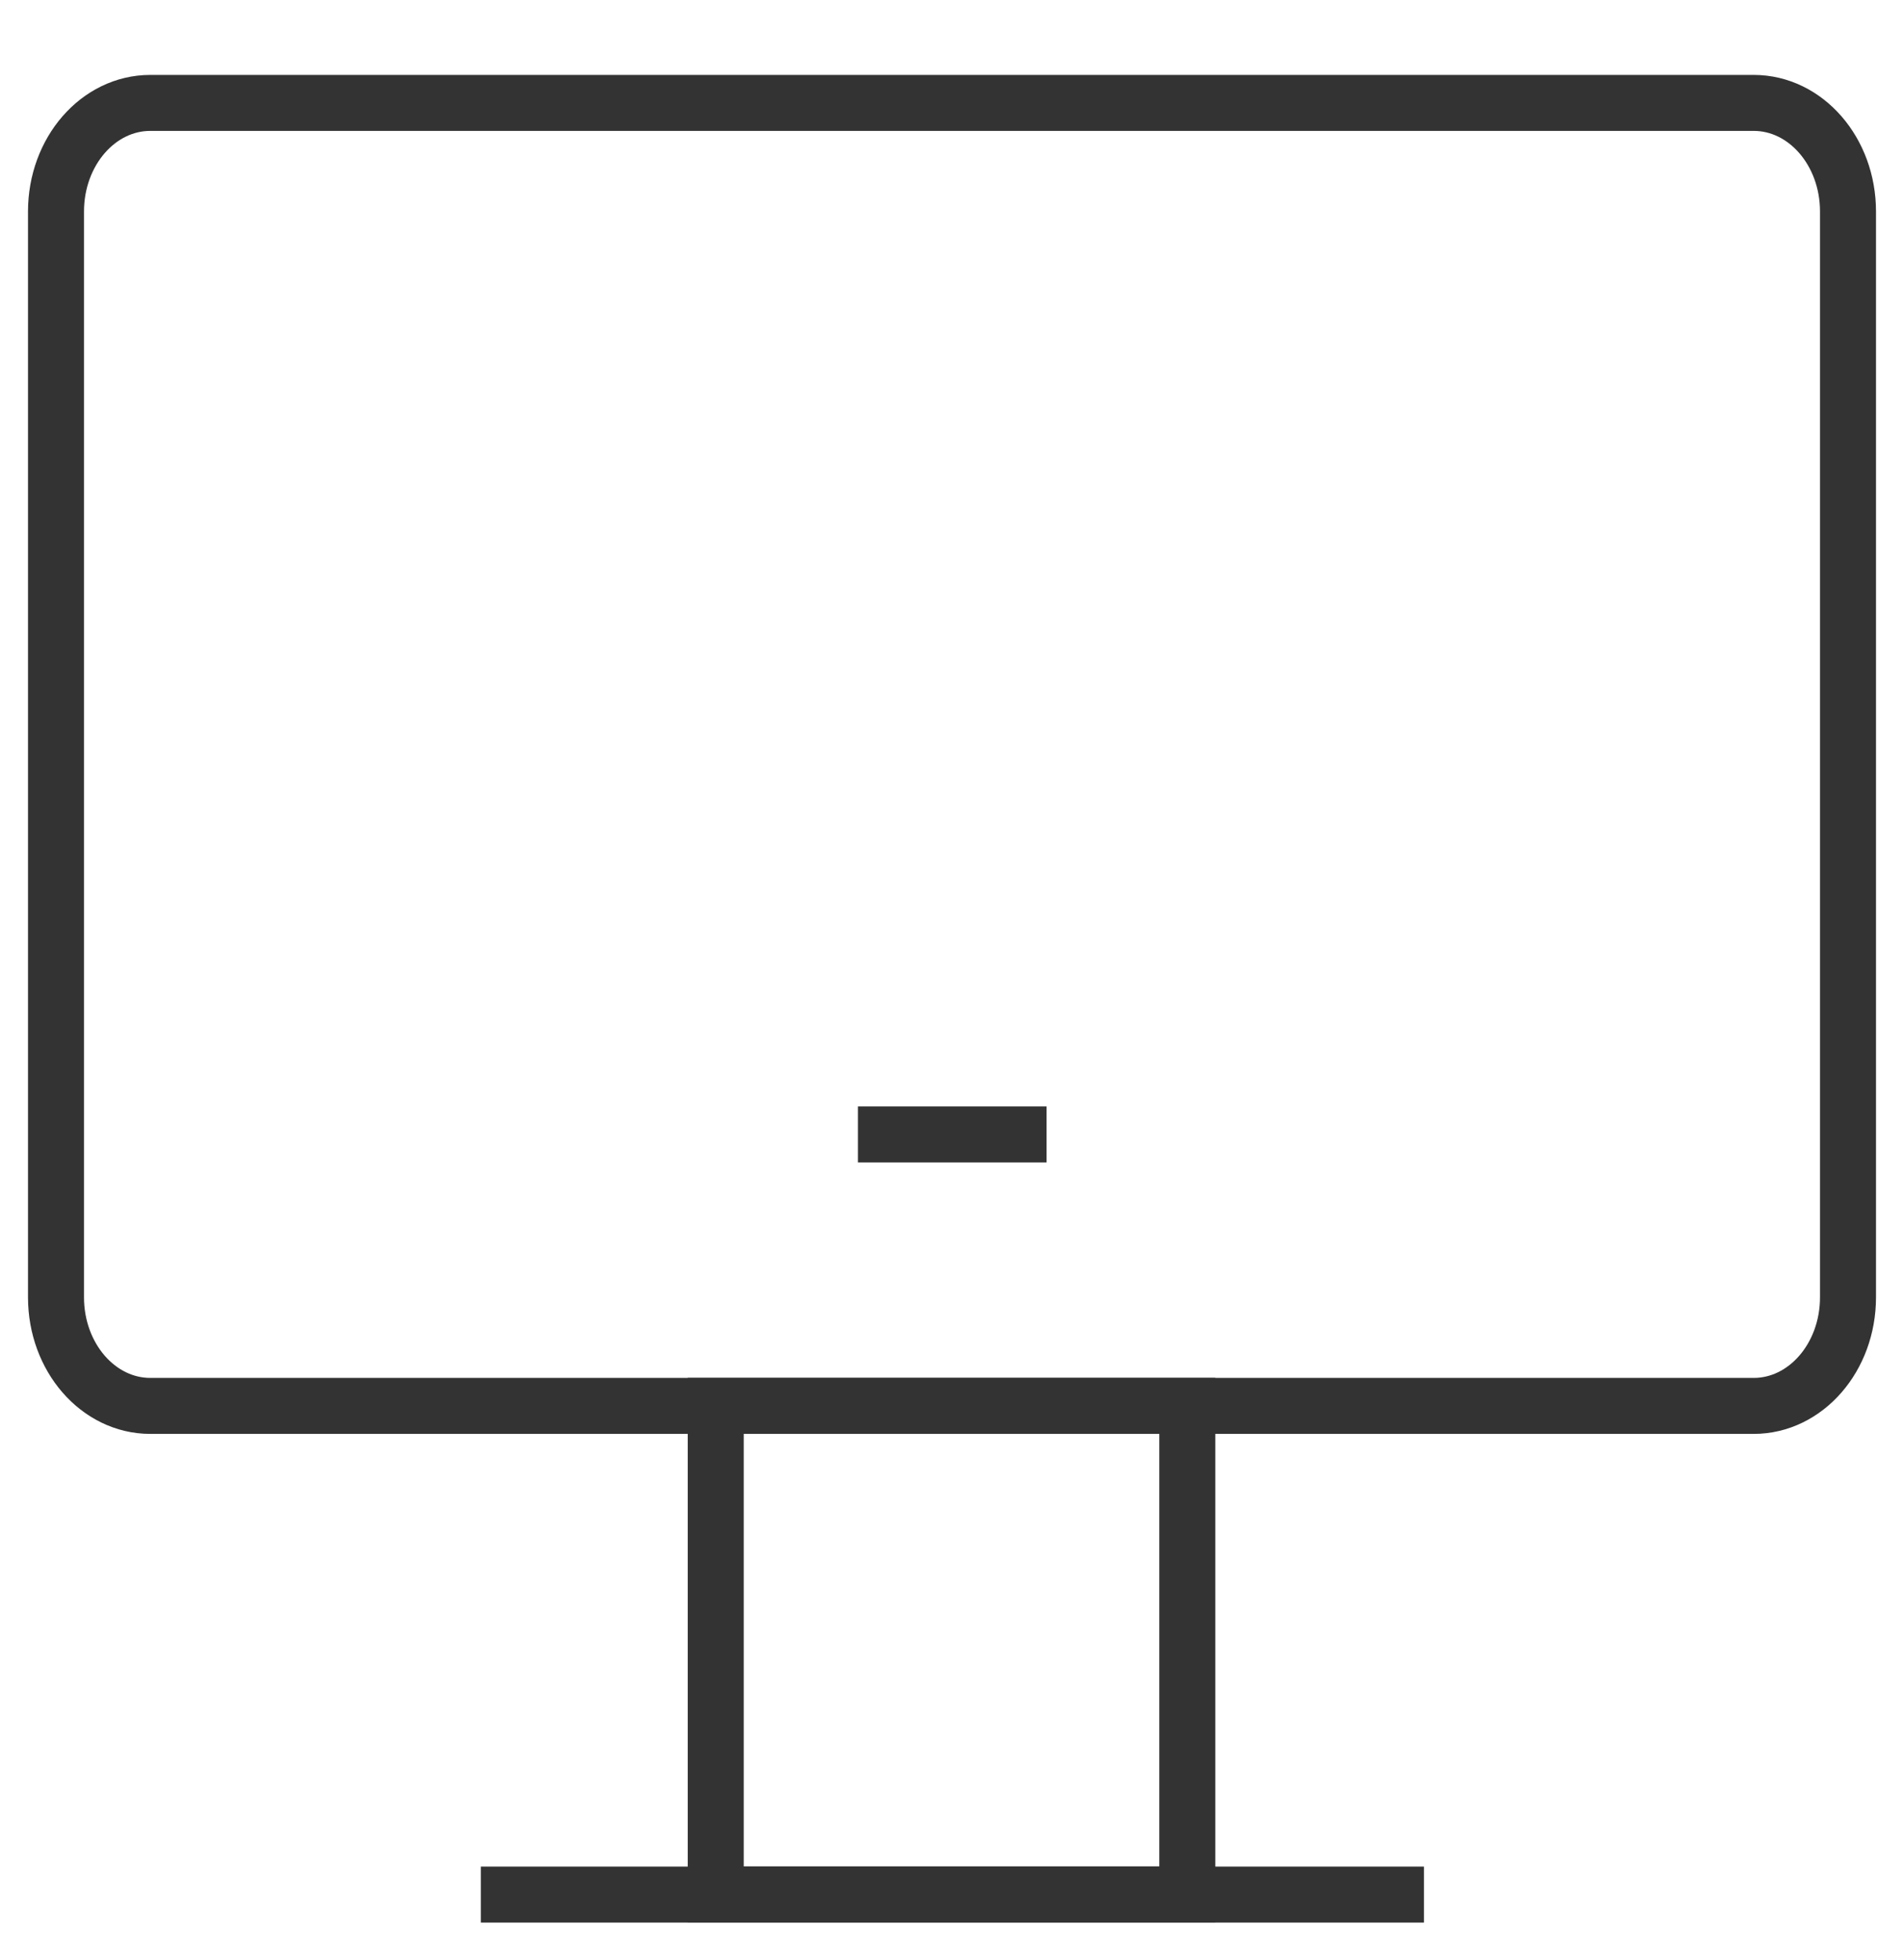 <svg width="34" height="35" viewBox="0 0 34 35" fill="none" xmlns="http://www.w3.org/2000/svg">
<path d="M21.202 25.109H12.781V33.836H21.202V25.109Z" stroke="#333333" strokeWidth="2" strokeLinecap="round" strokeLinejoin="round"/>
<path d="M31.316 1.838H2.684C1.754 1.838 1 2.706 1 3.777V23.171C1 24.242 1.754 25.11 2.684 25.11H31.316C32.246 25.11 33 24.242 33 23.171V3.777C33 2.706 32.246 1.838 31.316 1.838Z" stroke="#333333" strokeWidth="2"/>
<path d="M15.32 20.262H18.689" stroke="#333333" strokeWidth="2" strokeLinecap="round" strokeLinejoin="round"/>
<path d="M8.586 33.838H25.428" stroke="#333333" strokeWidth="2" strokeLinecap="round" strokeLinejoin="round"/>
</svg>

